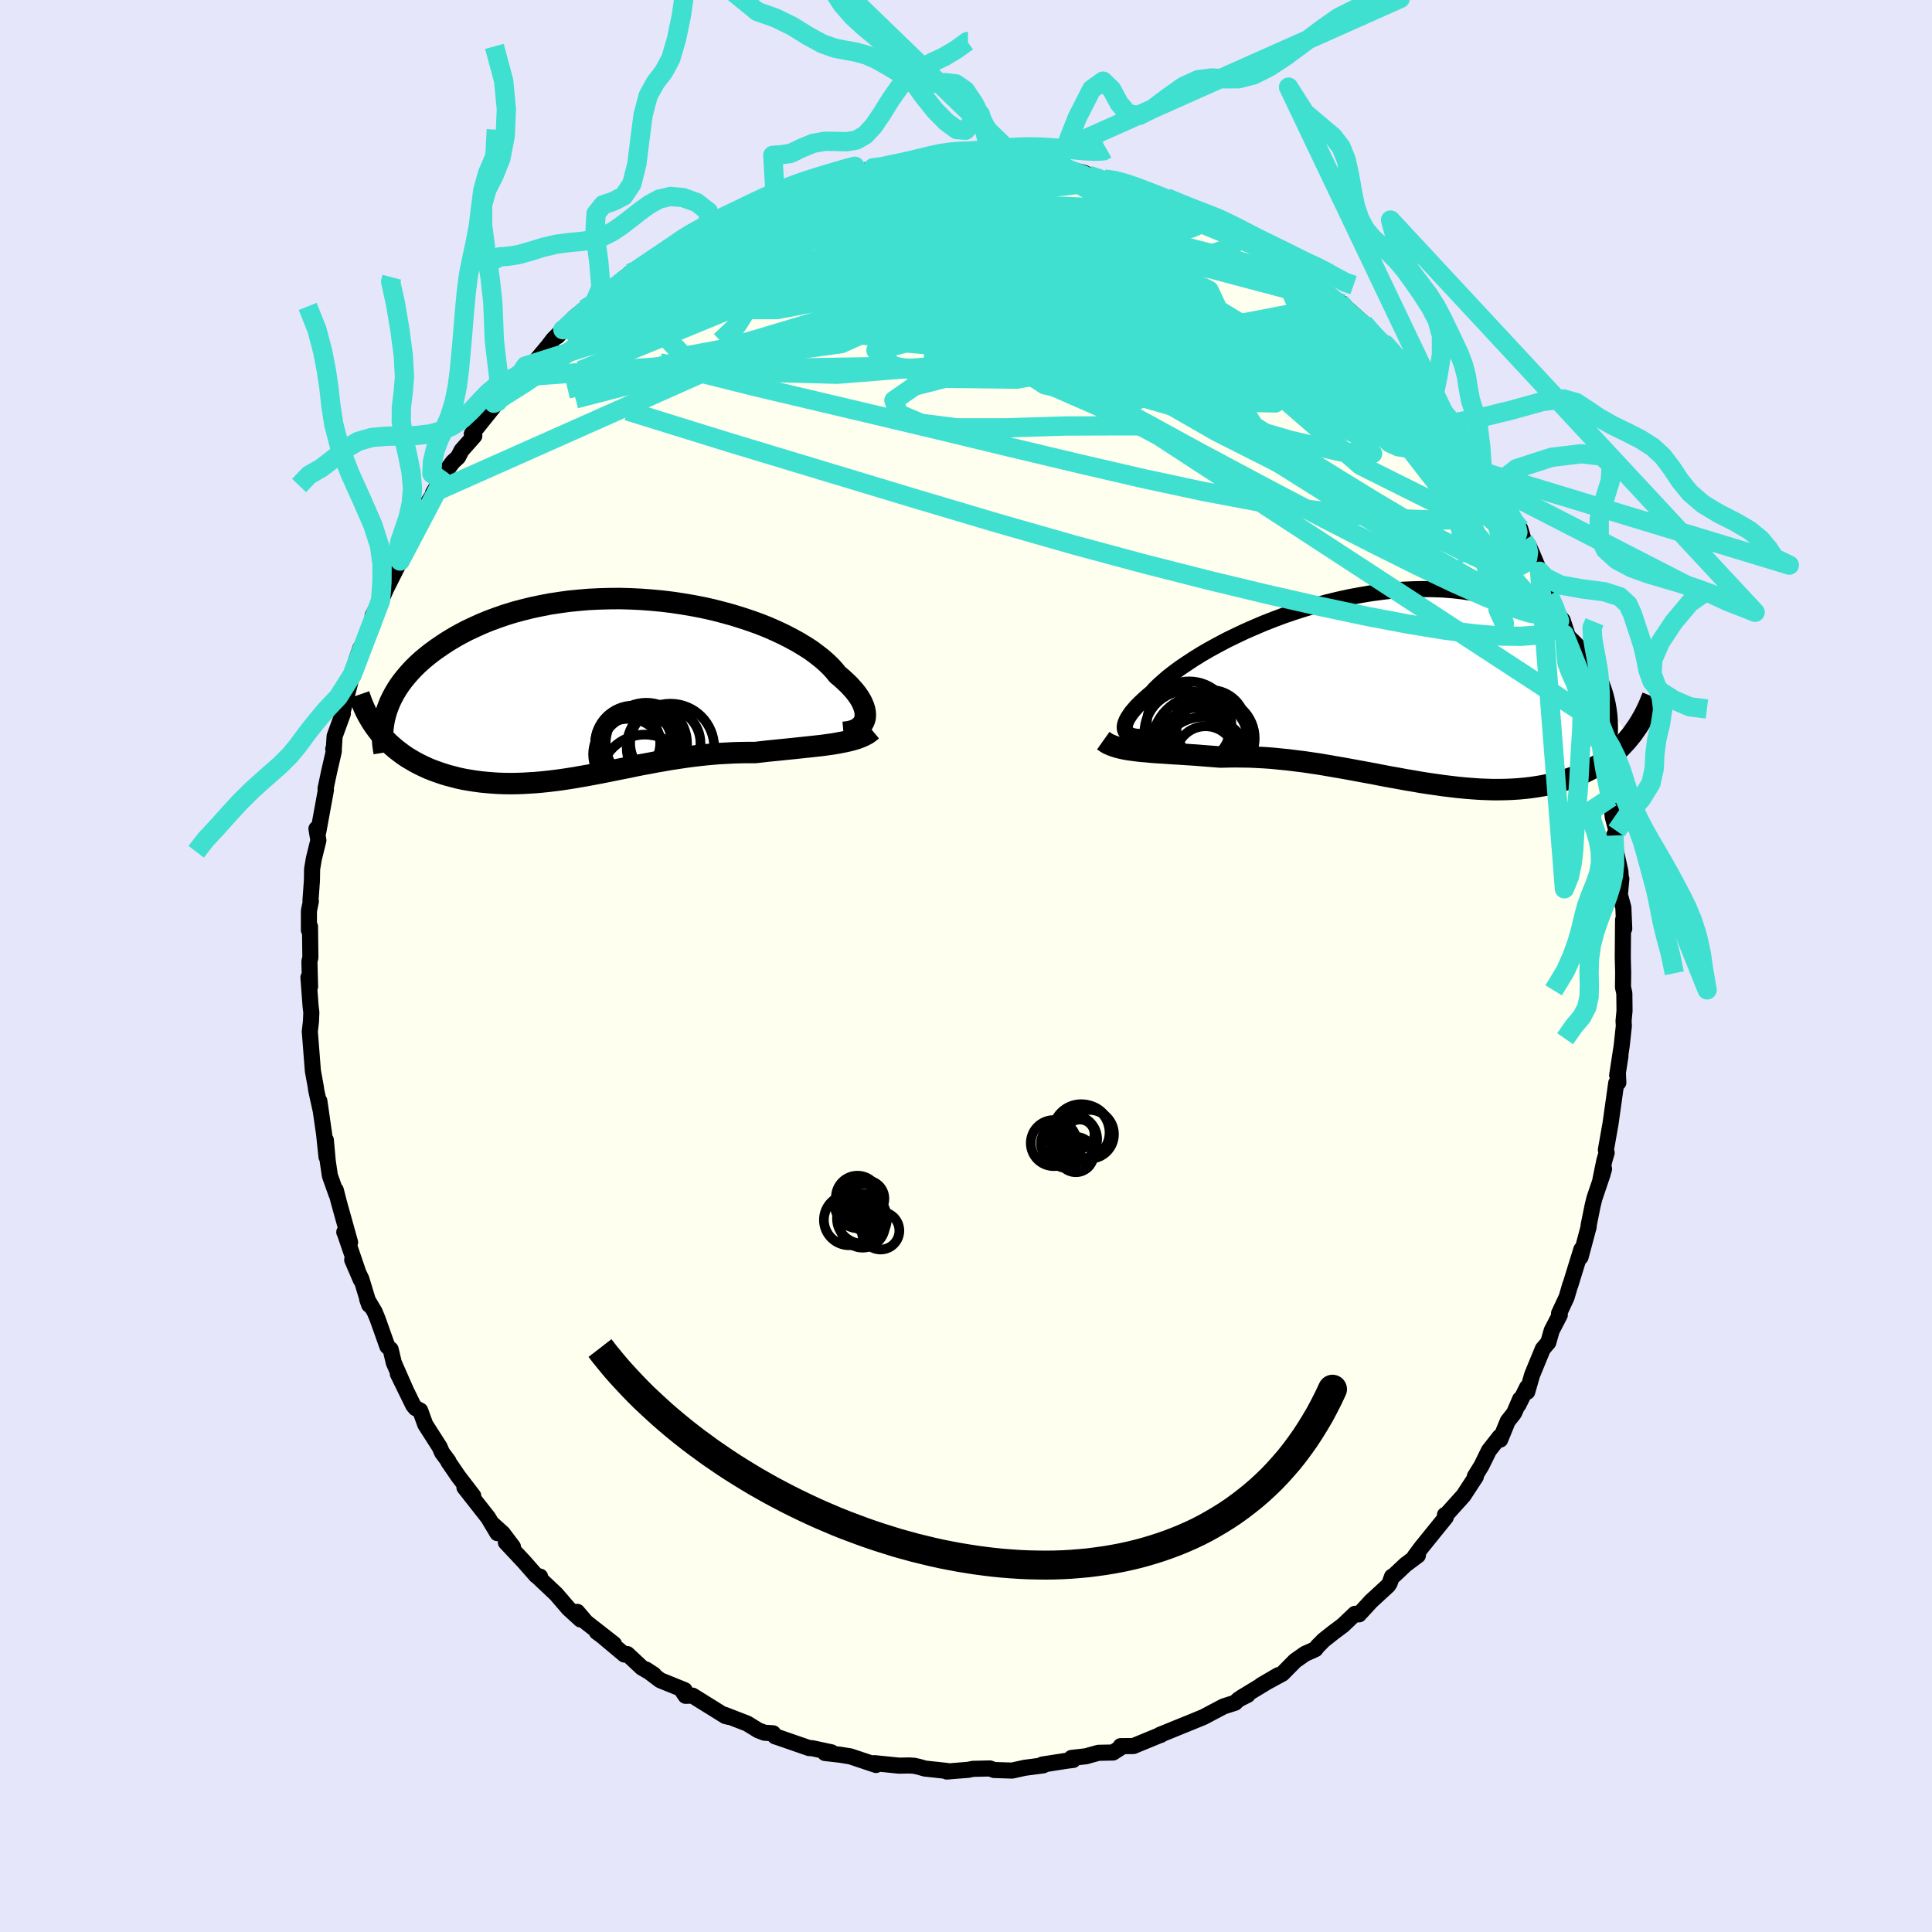<svg xmlns="http://www.w3.org/2000/svg" width="500" height="500" viewBox="-100 -100 200 200"><defs><clipPath id="c"><path d="m26.28 3.27.05-.24.01-.25-.02-.27-.05-.28-.09-.29-.12-.3-.15-.31-.19-.32-.22-.32-.26-.34-.29-.33-.32-.35-.36-.34-.38-.35-.42-.35-.34-.42-.38-.42-.44-.42-.49-.43-.54-.42-.58-.43-.64-.41-.68-.41-.73-.4-.76-.39-.81-.38-.84-.37-.88-.35-.92-.33-.94-.31-.97-.3-.99-.27-1.01-.26-1.04-.23-1.04-.2-1.07-.18-1.07-.16-1.08-.13-1.08-.1-1.08-.08-1.09-.05L.9-9.25l-1.07.01-1.06.03-1.06.05-1.04.09-1.02.1-1.01.14-.99.15-.96.19-.95.2-.92.23-.89.24-.87.27-.84.29-.81.3-.78.32-.75.34-.73.34-.69.36-.66.37-.63.38-.6.39-.57.39-.54.39-.52.41-.48.4-.46.42-.43.42-.4.43-.37.43-.35.43-.32.44-.29.44-.26.44-.24.45-.21.44-.18.45-.16.44-.7 2.35.31.35.31.34.33.33.35.31.36.31.38.29.39.29.4.27.42.25.43.25.44.23.46.22.46.21.48.19.5.18.5.17.52.16.54.14.54.14.56.12.58.1.58.09.59.08.6.06.61.05.62.04.63.02.63.01.64-.01.65-.02.65-.04.66-.04.66-.06.67-.07.67-.08.68-.09.67-.1.69-.11.68-.12.69-.12.69-.13.7-.13.69-.14.7-.14.7-.14.71-.14.7-.15.71-.14.72-.13.71-.14.72-.12.72-.13.73-.11.72-.11.73-.1.74-.09.73-.08.74-.07.74-.06.75-.04.74-.04.75-.02.75-.01h.75l.61-.07.61-.07.6-.06.6-.06.59-.06.59-.06.58-.06.57-.06.56-.06.56-.06.54-.06.53-.06.51-.07.51-.07.48-.08"/></clipPath><clipPath id="b"><path d="m-26.94 4.59-.1-.15-.06-.18-.02-.19.02-.22.06-.23.1-.25.14-.27.18-.28.21-.3.26-.31.29-.33.33-.33.37-.35.4-.36.44-.37.34-.38.41-.4.46-.41.51-.44.58-.45.62-.46.68-.46.73-.48.77-.48.82-.48.86-.47.9-.48.94-.46.97-.46 1-.44 1.03-.44 1.05-.41 1.07-.4 1.09-.37 1.11-.35 1.11-.33 1.13-.31 1.12-.27 1.13-.25 1.13-.21 1.12-.19 1.12-.15 1.1-.13 1.1-.09 1.08-.05 1.06-.02 1.04.01 1.02.04 1 .08.97.11.95.14.91.17.89.2.86.23.83.25.79.29.76.3.73.33.7.35.66.37.63.39.6.4.57.42.54.42.51.43.48.45.44.45.42.47.4.48.36.49.33.5.31.51.27.51.25.52.23.52.19.53.17.53.14.54.12.53 2.2 3.45-.31.37-.34.36-.34.35-.36.33-.37.32-.39.31-.4.3-.41.28-.43.27-.44.26-.46.24-.46.23-.48.21-.5.2-.51.18-.52.18-.54.16-.55.15-.57.13-.58.12-.6.1-.61.09-.62.07-.64.06-.65.04-.67.03-.67.01h-.69l-.7-.02-.71-.03-.72-.05-.74-.06-.74-.07-.75-.09-.75-.09-.77-.11-.77-.11-.78-.12-.79-.14-.79-.13-.8-.15-.8-.14-.8-.15-.81-.16-.81-.15-.82-.15-.81-.15-.82-.15-.82-.14-.81-.14-.82-.14-.81-.12-.82-.12-.81-.1-.8-.1-.81-.08-.79-.08-.8-.06-.78-.04-.78-.04-.78-.01-.76-.01-.76.01-.75.02-.65-.05-.64-.05-.63-.05-.62-.05-.62-.04-.6-.04-.59-.04-.58-.03-.57-.04-.56-.04-.54-.03-.53-.04-.51-.05-.49-.04-.47-.05"/></clipPath><filter id="a"><feTurbulence baseFrequency=".05" numOctaves="3" result="noise" type="noise"/><feDisplacementMap in="SourceGraphic" in2="noise" scale="2"/></filter></defs><rect width="100%" height="100%" x="-100" y="-100" fill="#E6E6FA"/><path fill="ivory" stroke="#000" stroke-linejoin="round" stroke-width="1.667" d="m68.03.69-.02 1.5.14.63.02 1.81-.1 1.07.03.5-.22 2.04-.47 3.07.34-2.01-.27 1.76.05 1.01-.22.05-.59 4.21-.48 2.71.08.29-.24.82-.4 1.95.37-1.1-.16.58-.84 2.48-.18.74-.42 2.07.01.12-.84 3.14.08-.79-1.14 3.69-.01-.02-.38 1.29-.78 1.67.08.15-.84 1.62-.35 1.23-.57.67-1.11 2.7-.5 1.74-.02-.46-.9 1.82.18-.6-.62 1.44-.66.84-.78 1.91-.05-.3-1.12 1.43-.77 1.57-.69 1.12.11.01-1.28 1.96-1.81 2.01h-.11l.09.23-2.53 3.13-.68.91.32-.09-1.29.97-1.19 1.12-.2.11-.25.69-.15.23-1.78 1.64-1.24 1.35-.41-.06-1.25 1.19-1 .75-1 .79-.62.63-.23.3-1.07.48-1.04.73-1.3 1.32-2.22 1.21 1.79-1.05-3.84 2.33.67-.29-.95.48-.36.34-1.19.38-2.08 1.1-1.8.74h-.01l-.76.31-1.94.79.09.01h-.04l-2.79 1.15-1.32.01.17.04-.96.62-1.51.03-1.3.36-1.49.17.17.21-.59.07-2.62.41.42-.07-.31.15-1.9.25-1.32.29-1.86-.06-.44-.16-1.75.04-.49.1-2.22.18-.04-.07-2.22-.24-.67-.19-.47-.1-.5-.03-1.04.02-2.27-.23-.31-.03.2.19-2.66-.89-1.05-.17-1.58-.18.67-.07-2.01-.43-.3-.01-3.29-1.14-.23-.07-.21-.32-.89-.06-.65-.25-1.14-.7-2.32-.9.45.22-.38-.09-3.41-2.12-.72.02-.34-.51.24-.08-2.52-1.02-1.47-1.11.81.53-1.25-.73-1.5-1.4-.3.05-2.33-1.95-.53-.39 1.78 1.25-2.89-2.26-.91-1.07.34.79-1.25-1.14-1.27-1.48-1.82-1.72.15-.1-.4-.1-1.3-1.48-1.84-1.96.73.46-1.06-1.41-1.09-.98.54.97-.96-1.61-2.45-3.12.91.87-1.54-2.01-1.04-1.52.01-.06-.66-.89-.25-.58-1.49-2.33-.52-1.44-.48-.25-.24-.29-1.6-3.27.86 1.76-1.27-2.89-.33-1.39-.34-.31-1.01-2.84-.3-.73-.78-1.32.21.59-.81-2.67-.95-1.99.89 2.07-1.62-4.74-.09-.2.6 1.06-1.14-4.09-.34-1.32.07.42-.68-1.91-.22-1.5-.2-2.19.07 1.74-.25-2.38-.49-3.4.15 1.03-.48-2.17-.04-.33-.3-1.65-.3-3.84-.02-.23.12-1.04.04-.94-.08-.68-.22-2.95.17.96-.07-2.61.1-.4-.04-3.22-.11.38V-5.7l.2-1.01-.04-.05.15-2.07.02-1.21.18-1.07.47-1.9-.2-1.2.19.31.79-4.32-.04-.14.39-1.84.47-2.04-.06-.23.06-.07.08-1.25.85-2.33-.03-.15 1-3.87-.66 2.26.91-3.25.61-1.8-.45 1.27.9-1.64.82-2.02-.01-.96.82-1.57-.1.35.65-1.5 1.47-2.92-.02-.29.88-1.78-.29.89 1.79-3.56.19-.79.66-1.05 1.15-1.72-.94 1.22 1.55-2.53.49-.65.54-.5.36-.7 1.32-1.49-.26-.2 2.68-3.35-.39.16.21-.12 1.72-1.85.76-.49-.05-.25.64-1.15.83-.26 1.53-1.83.5-.66 1-1-.55.68 1.7-1.91 1.09-.9.98-.57 1.61-1.17.32-.3.46-.4 1.33-1.27 1.05-.72-.1.29 1.55-1.1 1.79-1.15-.17.03 2.39-1.48-1.23.72 3.06-1.9 1.26-.33-1.48.67 2.21-.96 1.3-.98.22.43 1.39-1.01 1.8-.47.98-.43-.32.01 1.66-.39 1.55-.56 1.03-.29 1.14-.25 2.11-.42.73-.3-.5.34 1.77-.68h1.32l.79-.29.13-.01 1.27.01 2.17-.22.71.04.85-.29.87-.04 2.74.3H.19l.55-.34 2.09.47 1-.15 1.15.04 1.09.29-.2-.04 3.34.48.38.09.82-.26 1.87.47.42.24 1.65.41-.34.02 2.36.62-.99-.54 2.66 1.18 1.7.52.01.02 1.01.1 1.64.85 2.39 1.21.04-.08-.26-.21 2.52 1.4.48.33 1.97.94-1.65-.92 1.95 1.45 2.36.9.69.38.86 1.08.61.07.23.31 1.39.83.17.44.56.49 2.01 1.37.3.13.52.61.11.04 1.5 1.35 1.49 1.61.36.65.43-.04 2.85 3.09-.25-.52 1.11 1.66.24.33 1.37 1.34-.42-.23 1.55 2.07.39.07.28.27-.04.57 2.29 3.31.67 1.21.66.25.63 1.15-.76-.82 1.58 2.14 1.24 2.65.56.54.36 1.2.49.51.38.85.77 1.83.2.08.77 2.38.8 1.88.62.74.54 1.66-.37-.22.91 2.58-.12-.43.52 1.39.84 2.07-.31-.47 1 3.58-.44-1.56.76 2.93.43 1.09-.02.43.53 2.71.09.14.66 2.41.02.66.14 1.39.39 1.44-.26.47.17 1.5.49 2.21.07 1.05.03-.27-.15 1.64.36 1.33.09 2.18-.12-.9-.03 3.93.04 1.53-.02 1.5" filter="url(#a)"/><path fill="#fff" d="m-26.94 4.59-.1-.15-.06-.18-.02-.19.02-.22.06-.23.1-.25.14-.27.18-.28.21-.3.26-.31.29-.33.33-.33.37-.35.4-.36.44-.37.34-.38.41-.4.46-.41.51-.44.58-.45.62-.46.68-.46.73-.48.77-.48.82-.48.86-.47.9-.48.94-.46.97-.46 1-.44 1.03-.44 1.05-.41 1.07-.4 1.09-.37 1.11-.35 1.11-.33 1.13-.31 1.12-.27 1.13-.25 1.13-.21 1.12-.19 1.12-.15 1.1-.13 1.1-.09 1.08-.05 1.06-.02 1.04.01 1.02.04 1 .08.97.11.95.14.91.17.89.2.86.23.83.25.79.29.76.3.73.33.7.35.66.37.63.39.6.4.57.42.54.42.51.43.48.45.44.45.42.47.4.48.36.49.33.5.31.51.27.51.25.52.23.52.19.53.17.53.14.54.12.53 2.2 3.45-.31.37-.34.36-.34.35-.36.33-.37.32-.39.31-.4.3-.41.28-.43.27-.44.26-.46.24-.46.23-.48.21-.5.2-.51.18-.52.18-.54.16-.55.15-.57.13-.58.12-.6.1-.61.09-.62.07-.64.06-.65.04-.67.03-.67.01h-.69l-.7-.02-.71-.03-.72-.05-.74-.06-.74-.07-.75-.09-.75-.09-.77-.11-.77-.11-.78-.12-.79-.14-.79-.13-.8-.15-.8-.14-.8-.15-.81-.16-.81-.15-.82-.15-.81-.15-.82-.15-.82-.14-.81-.14-.82-.14-.81-.12-.82-.12-.81-.1-.8-.1-.81-.08-.79-.08-.8-.06-.78-.04-.78-.04-.78-.01-.76-.01-.76.01-.75.02-.65-.05-.64-.05-.63-.05-.62-.05-.62-.04-.6-.04-.59-.04-.58-.03-.57-.04-.56-.04-.54-.03-.53-.04-.51-.05-.49-.04-.47-.05" filter="url(#a)" transform="translate(43.55 -28.77)"/><path fill="#fff" d="m26.28 3.27.05-.24.01-.25-.02-.27-.05-.28-.09-.29-.12-.3-.15-.31-.19-.32-.22-.32-.26-.34-.29-.33-.32-.35-.36-.34-.38-.35-.42-.35-.34-.42-.38-.42-.44-.42-.49-.43-.54-.42-.58-.43-.64-.41-.68-.41-.73-.4-.76-.39-.81-.38-.84-.37-.88-.35-.92-.33-.94-.31-.97-.3-.99-.27-1.01-.26-1.04-.23-1.04-.2-1.07-.18-1.07-.16-1.08-.13-1.08-.1-1.08-.08-1.09-.05L.9-9.25l-1.07.01-1.06.03-1.06.05-1.04.09-1.02.1-1.01.14-.99.15-.96.19-.95.2-.92.23-.89.24-.87.27-.84.29-.81.3-.78.32-.75.34-.73.34-.69.36-.66.37-.63.38-.6.39-.57.39-.54.39-.52.41-.48.4-.46.42-.43.42-.4.43-.37.43-.35.43-.32.44-.29.44-.26.44-.24.45-.21.44-.18.45-.16.44-.7 2.35.31.35.31.34.33.33.35.31.36.31.38.29.39.29.4.27.42.25.43.25.44.23.46.22.46.21.48.19.5.18.5.17.52.16.54.14.54.14.56.12.58.1.58.09.59.08.6.06.61.05.62.04.63.02.63.01.64-.01.65-.02.65-.04.66-.04.66-.06.67-.07.67-.08.68-.09.67-.1.69-.11.68-.12.69-.12.69-.13.7-.13.69-.14.7-.14.7-.14.71-.14.7-.15.71-.14.72-.13.71-.14.72-.12.72-.13.73-.11.72-.11.73-.1.74-.09.73-.08.74-.07.74-.06.75-.04.74-.04.75-.02.75-.01h.75l.61-.07.61-.07.6-.06.6-.06.59-.06.59-.06.58-.06.57-.06.56-.06.56-.06.54-.06.53-.06.51-.07.51-.07.48-.08" filter="url(#a)" transform="translate(-36.76 -28.79)"/><g fill="none" stroke="#000" transform="translate(43.55 -28.77)"><path stroke-linejoin="round" stroke-width="1.667" d="m-23.88 4.9-.46.08-.44.05-.39.03h-.37l-.33-.02-.29-.04-.25-.07-.22-.09-.17-.11-.14-.14-.1-.15-.06-.18-.02-.19.02-.22.06-.23.1-.25.14-.27.18-.28.21-.3.26-.31.29-.33.33-.33.37-.35.4-.36.44-.37.34-.38.41-.4.46-.41.51-.44.58-.45.62-.46.68-.46.73-.48.77-.48.82-.48.86-.47.9-.48.94-.46.97-.46 1-.44 1.03-.44 1.05-.41 1.07-.4 1.09-.37 1.11-.35 1.11-.33 1.13-.31 1.12-.27 1.13-.25 1.13-.21 1.12-.19 1.12-.15 1.1-.13 1.1-.09 1.08-.05 1.06-.02 1.04.01 1.02.04 1 .08.97.11.95.14.91.17.89.2.86.23.83.25.79.29.76.3.73.33.7.35.66.37.63.39.6.4.57.42.54.42.51.43.48.45.44.45.42.47.4.48.36.49.33.5.31.51.27.51.25.52.23.52.19.53.17.53.14.54.12.53.09.54.07.54.04.53.02.54v.53l-.02.53-.05.53-.06.53-.09.52-.11.53" filter="url(#a)"/><path stroke-linejoin="round" stroke-width="2.222" d="m-29.34 5.44.24.17.26.16.3.13.32.12.34.11.37.09.4.09.41.07.44.06.46.06.47.05.49.04.51.05.53.04.54.03.56.04.57.04.58.03.59.04.6.04.62.04.62.05.63.05.64.05.65.05.75-.02.76-.01.76.01.78.01.78.04.78.04.8.06.79.08.81.08.8.1.81.1.82.12.81.12.82.14.81.14.82.14.82.15.81.15.82.15.81.15.81.16.8.15.8.14.8.15.79.13.79.14.78.12.77.11.77.11.75.09.75.09.74.07.74.06.72.05.71.03.7.02h.69l.67-.01.67-.03.65-.04.64-.06.62-.07.61-.09.6-.1.58-.12.57-.13.55-.15.54-.16.52-.18.51-.18.5-.2.48-.21.46-.23.46-.24.44-.26.43-.27.41-.28.4-.3.39-.31.37-.32.36-.33.34-.35.34-.36.31-.37.31-.38.28-.4.28-.4.26-.41.25-.43.24-.43.22-.45.21-.45.19-.46.19-.47" filter="url(#a)"/><circle cx="-18.172" cy="4.149" r="3.594" clip-path="url(#b)" filter="url(#a)"/><circle cx="-19.547" cy="6.074" r="4.048" clip-path="url(#b)" filter="url(#a)"/><circle cx="-20.452" cy="3.679" r="4.372" clip-path="url(#b)" filter="url(#a)"/><circle cx="-19.267" cy="4.959" r="3.122" clip-path="url(#b)" filter="url(#a)"/><circle cx="-18.967" cy="7.654" r="4.68" clip-path="url(#b)" filter="url(#a)"/><circle cx="-17.787" cy="5.199" r="4.124" clip-path="url(#b)" filter="url(#a)"/><circle cx="-18.752" cy="7.039" r="3.088" clip-path="url(#b)" filter="url(#a)"/><circle cx="-20.732" cy="4.634" r="4.354" clip-path="url(#b)" filter="url(#a)"/><circle cx="-19.277" cy="5.789" r="4.996" clip-path="url(#b)" filter="url(#a)"/><circle cx="-18.262" cy="3.874" r="3.68" clip-path="url(#b)" filter="url(#a)"/></g><g fill="none" stroke="#000" transform="translate(-36.76 -28.79)"><path stroke-linejoin="round" stroke-width="2.222" d="m24.07 4.6.35-.03.32-.06.3-.08.27-.1.24-.13.2-.15.18-.17.15-.18.11-.21.09-.22.05-.24.01-.25-.02-.27-.05-.28-.09-.29-.12-.3-.15-.31-.19-.32-.22-.32-.26-.34-.29-.33-.32-.35-.36-.34-.38-.35-.42-.35-.34-.42-.38-.42-.44-.42-.49-.43-.54-.42-.58-.43-.64-.41-.68-.41-.73-.4-.76-.39-.81-.38-.84-.37-.88-.35-.92-.33-.94-.31-.97-.3-.99-.27-1.01-.26-1.04-.23-1.04-.2-1.07-.18-1.07-.16-1.08-.13-1.08-.1-1.08-.08-1.09-.05L.9-9.25l-1.07.01-1.06.03-1.06.05-1.04.09-1.02.1-1.01.14-.99.15-.96.19-.95.2-.92.23-.89.24-.87.27-.84.29-.81.3-.78.32-.75.34-.73.34-.69.36-.66.37-.63.38-.6.39-.57.39-.54.39-.52.41-.48.4-.46.42-.43.42-.4.43-.37.43-.35.43-.32.44-.29.44-.26.44-.24.45-.21.44-.18.45-.16.44-.13.44-.11.44-.08.44-.06.44-.04.44-.01.43.01.43.03.42.06.43.07.42" filter="url(#a)"/><path stroke-linejoin="round" stroke-width="2.222" d="m27.04 4.38-.24.2-.27.19-.3.16-.33.15-.36.14-.38.12-.41.11-.43.1-.45.09-.47.09-.48.08-.51.07-.51.07-.53.06-.54.06-.56.06-.56.06-.57.06-.58.06-.59.06-.59.06-.6.06-.6.06-.61.07-.61.07h-.75l-.75.01-.75.02-.74.04-.75.04-.74.06-.74.07-.73.08-.74.09-.73.1-.72.11-.73.11-.72.13-.72.12-.71.14-.72.13-.71.14-.7.15-.71.14-.7.14-.7.14-.69.14-.7.13-.69.13-.69.12-.68.12-.69.11-.67.1-.68.09-.67.08-.67.07-.66.06-.66.04-.65.04-.65.02-.64.01-.63-.01-.63-.02-.62-.04-.61-.05-.6-.06-.59-.08-.58-.09-.58-.1-.56-.12-.54-.14-.54-.14-.52-.16-.5-.17-.5-.18-.48-.19-.46-.21-.46-.22-.44-.23-.43-.25-.42-.25-.4-.27-.39-.29-.38-.29-.36-.31-.35-.31-.33-.33-.31-.34-.31-.35-.28-.36-.27-.37-.26-.38-.23-.38-.23-.4-.21-.41-.19-.41-.18-.43-.16-.43-.15-.43" filter="url(#a)"/><circle cx="6.165" cy="6.165" r="4.53" clip-path="url(#c)" filter="url(#a)"/><circle cx="2.96" cy="6.985" r="4.25" clip-path="url(#c)" filter="url(#a)"/><circle cx="3.285" cy="6.53" r="4.448" clip-path="url(#c)" filter="url(#a)"/><circle cx="3.67" cy="5.75" r="4.212" clip-path="url(#c)" filter="url(#a)"/><circle cx="1.84" cy="6.875" r="3.68" clip-path="url(#c)" filter="url(#a)"/><circle cx="2.34" cy="5.805" r="3.976" clip-path="url(#c)" filter="url(#a)"/><circle cx="2.205" cy="5.965" r="3.012" clip-path="url(#c)" filter="url(#a)"/><circle cx="5.635" cy="5.735" r="3.64" clip-path="url(#c)" filter="url(#a)"/><circle cx="3.51" cy="9.495" r="4.658" clip-path="url(#c)" filter="url(#a)"/><circle cx="1.74" cy="5.725" r="3.364" clip-path="url(#c)" filter="url(#a)"/></g><g fill="none" stroke="#40E0D0" stroke-linejoin="round" stroke-width="2"><path d="m9.21-82.39.55.02.8.08.8.16.66.19.45.2.22.18.01.18-.2.18-.46.17-.74.15-1.07.14-1.45.12-1.86.08-2.32.05-2.84-.02-3.44-.07-4.11-.11-4.77-.13M60.35-38.4l.45 1.3-.2.64-.84.16-1.44-.25-2-.63-2.56-1.03-3.16-1.4-3.79-1.8-4.48-2.23-5.22-2.67-5.99-3.14-6.76-3.61-7.54-4.12-8.27-4.66-9.01-5.23-9.9-5.8" filter="url(#a)"/><path d="m60.35-38.4.41 1.24-.32.49-1.03-.09-1.74-.63-2.42-1.13-3.11-1.64-3.83-2.17-4.6-2.71-5.4-3.28-6.22-3.91-7.08-4.54-7.97-5.21-8.8-5.91-9.52-6.69" filter="url(#a)"/><path d="m54.76-49.76-.17.14.15 1.03-.16 1.03-.67.74-1.2.43-1.73.2-2.22.03-2.72-.09-3.21-.2-3.73-.35-4.28-.54-4.86-.77-5.45-1.03-6.07-1.3-6.7-1.55-7.35-1.75-8.01-1.93-8.73-2.07-9.41-2.22-9.97-2.49m66.09-9.67.54.47.78.64.85.72.92.77.93.77.9.76.87.75.83.76.8.76.74.71.65.64.5.5.34.35.12.15-.09-.04-.32-.26-.53-.45-.76-.65-1.01-.88-1.28-1.14-1.54-1.41-1.77-1.65m-59.99-8.77.81.04 1.61-.21 2-.14 2.25.01 2.53.14 2.82.23 3.12.3 3.34.35 3.5.42 3.57.46L6-76.5l3.66.56 3.7.61 3.76.67 3.8.73 3.75.74 3.69.71 3.7.7" filter="url(#a)"/><path d="m27.57-76.02.74.45-.13.32-.37.47-.81.54-1.49.51-2.32.45-3.16.38-4 .35-4.84.35-5.68.36-6.53.37-7.42.36-8.38.36-9.44.4m74.59 11.69 1.09 1.34.65.77.57.8.63.96.64.99.57.87.41.65.25.44.09.26-.07.1-.24-.11-.47-.36-.72-.68-.98-1.03-1.24-1.36-1.48-1.68-1.71-1.96-1.96-2.26-2.31-2.67-2.79-3.22m-71.55-6.43 1.24-.81.97-.63.94-.59.93-.55.86-.48.7-.37.5-.24.29-.11.06.03-.2.19-.53.39-.92.61-1.37.83-1.84 1.09-2.36 1.42" filter="url(#a)"/><path d="m41.15-66.55 1.14 1.29 1.05 1.16 1.2 1.31 1.26 1.41 1.21 1.4 1.07 1.3.94 1.16.83 1.03.7.89.55.7.3.38-.01-.06-.3-.5-.41-.73m-77.35-20.87 2.05-.67 2.18-.15 2.62.24 3.17.54 3.68.8 4.14 1.05 4.57 1.27 4.99 1.46 5.41 1.62 5.8 1.8 6.13 2.01 6.35 2.2 6.43 2.24 6.39 2.11 6.4 1.84" filter="url(#a)"/><path d="m-32.29-73.24 1.38-.79 1.37-.56 1.63-.5 1.91-.46 2.15-.4 2.34-.34 2.52-.28 2.68-.25 2.85-.25 2.98-.24 3.06-.23 3.12-.22 3.14-.19 3.15-.16 3.13-.14 3.1-.13 3.05-.12 2.95-.1 2.73-.13 2.24-.27m-42.13.81 1.44-.78 1.39-.55 1.26-.42 1.26-.37 1.36-.36 1.44-.37 1.45-.36 1.38-.33 1.24-.29 1.04-.24.81-.19.61-.15.39-.11.18-.06-.03-.01-.28.06-.56.12-.81.17-.99.18" filter="url(#a)"/><path d="m-15.88-81.04 1.21-.22 1.55-.12 1.69-.01 1.74.12 1.86.22 2.03.31 2.2.39 2.35.46 2.5.52 2.61.56 2.7.6 2.73.61 2.72.61 2.68.62 2.62.61 2.56.61 2.52.62 2.49.64 2.44.65 2.31.63 2.12.56 2 .51" filter="url(#a)"/><path d="m-3.21-83.11.91-.17 1-.02.84.04.67.06.57.07.51.11.41.13.29.18.12.22-.07.27-.29.3-.55.35-.84.4-1.16.45-1.49.49-1.85.55-2.19.6-2.58.67-2.94.74-3.34.83-3.75.93-4.26 1.03-4.93 1.22" filter="url(#a)"/><path d="m-19.75-79.67.64-.29.61-.22.75-.2.76-.17.64-.08.39.04.07.18-.3.35-.66.5-1.02.67-1.38.86-1.78 1.05-2.23 1.29-2.72 1.53-3.27 1.84-3.84 2.13-4.34 2.35m57.18-11.78 1.16.35 1.23.55.93.5.61.4.36.35.15.32-.06.28-.28.26-.52.22-.75.2-1.01.17-1.34.11-1.71.05-2.13-.02-2.57-.09-3.01-.14-3.44-.19-3.83-.24-4.22-.31-4.64-.38-5.18-.43-5.87-.38" filter="url(#a)"/><path d="m18.04-80.16 1.2.37 1.01.35 1.19.48 1.3.58 1.27.6 1.2.58 1.1.56 1.02.53.94.5.85.45.73.4.61.33.45.26.25.16.04.04-.22-.09-.48-.23-.74-.38-1-.51-1.24-.66-1.59-.84-2.2-1.19M12.7-81.85l1 .32.52.29.35.36.19.45v.55l-.27.63-.6.72-.95.8-1.34.89-1.76.97-2.2 1.05-2.66 1.13-3.14 1.21-3.62 1.31-4.12 1.4-4.61 1.49-5.08 1.58-5.59 1.68-6.13 1.77-6.74 1.82-7.19 1.7" filter="url(#a)"/><path d="M16.37-80.8h-.01l.62.43.35.47-.11.49-.58.54-1.04.61-1.6.66-2.21.71-2.86.75-3.5.79-4.16.85-4.85.9-5.56.96-6.28 1.03-7.04 1.13-7.98 1.23" filter="url(#a)"/><path d="m4.98-83.12.96.25 1.36.32 1.69.38 1.8.44 1.84.48 1.83.55 1.8.59 1.76.61 1.69.61 1.6.58 1.46.53 1.28.44 1.06.36.84.28.66.23.41.14m30.72 32.28.35.57.14.66-.09.62-.33.52-.61.34-.95.08-1.31-.26-1.72-.62-2.13-.99-2.52-1.33-2.93-1.67-3.33-1.98-3.77-2.31-4.25-2.65-4.75-3-5.27-3.38-5.78-3.77-6.26-4.18-6.7-4.61-7.18-5.05m62.8 40.54.3.8-.29.67-.78.49-1.24.3-1.68.13-2.14-.03-2.65-.22-3.17-.4-3.72-.61-4.28-.81-4.86-1.03-5.46-1.24-6.07-1.46-6.67-1.7-7.28-1.96-7.88-2.25-8.51-2.53-9.21-2.78-9.96-3.01-10.64-3.3" filter="url(#a)"/><path d="m-36.58-70.04.83-.6 1.26-.67 1.51-.57 1.77-.53 2.02-.52 2.24-.51 2.42-.48 2.57-.43 2.71-.39 2.81-.34 2.9-.28 3-.24 3.07-.22 3.14-.2 3.17-.19 3.16-.2 3.12-.2 3.06-.19 3-.15 2.95-.13 2.86-.13 2.65-.19 2.44-.22" filter="url(#a)"/><path d="m19.74-79.64.21.14.4.44.19.67-.31.75-.9.81-1.48.87-2.04.97-2.61 1.07-3.23 1.2-3.84 1.31-4.46 1.44-5.09 1.58-5.79 1.68-6.56 1.79-7.39 1.87-8.18 2-9.08 2.34" filter="url(#a)"/><path d="m-34.79-71.71.96-.41 1.39-.28 1.91-.3 2.32-.25 2.64-.14h2.94l3.22.11 3.46.22 3.69.31 3.9.4 4.13.48L.11-71l4.54.63 4.72.7 4.84.76 4.91.8 4.94.83 4.93.8 4.82.72 4.58.57M-18.77-80.1l.44-.12 1.34-.26 1.71-.28 1.9-.25 1.98-.21 2-.15 1.98-.12 1.95-.09 1.92-.07 1.9-.07 1.86-.06 1.8-.05 1.72-.05 1.63-.05 1.49-.04 1.35-.04 1.13-.05.87-.08.45-.14" filter="url(#a)"/><path d="m54-50.58 1.31 2 .9 1.56.54 1.04.29.67.09.41-.07.24-.22.08-.38-.1-.56-.31-.79-.59-1.04-.95-1.33-1.36-1.63-1.78-1.92-2.2-2.18-2.6-2.47-3.01-2.79-3.44-3.21-3.93-3.82-4.49M6.07-82.83l.81.13 1.53.26 1.57.3 1.54.34 1.52.41 1.5.45 1.47.49 1.43.49 1.39.49 1.32.46 1.24.43 1.11.39.97.33.78.27.56.18.28.07-.04-.05-.32-.17-.65-.3m-42.85-2.24.28-.11.83-.22.88-.19.73-.1.48.04.14.2-.23.36-.62.55-.99.75-1.38.95-1.77 1.17-2.15 1.39-2.56 1.63-3.02 1.89-3.58 2.2-4.24 2.54-4.89 2.86" filter="url(#a)"/><path d="m-36.9-69.74.62-.42 1.29-.7 1.78-.86 2.14-.91 2.44-.95 2.7-1 2.87-1.06 2.98-1.07 3.02-1.07 3.03-1.05 2.98-1.01 2.84-.95 2.74-.86 2.93-.77" filter="url(#a)"/><path d="m-39.49-68 1.12-.7 1.19-.77 1.2-.76 1.27-.79 1.37-.81 1.48-.83 1.58-.84 1.63-.84 1.66-.84 1.65-.83 1.59-.8 1.51-.75 1.42-.69 1.3-.62 1.19-.55 1.06-.49.93-.43.79-.36.6-.29.33-.2-.07-.07-.49.06m62.32 21.1.49.57.64.75.62.77.59.74.55.72.52.73.49.73.43.66.3.49.11.23-.12-.07-.35-.36-.6-.65-.88-.96-1.21-1.35-1.57-1.82-1.96-2.35-2.44-2.97M2.83-83.01h.78l.35.26-.09.47-.52.68-.99.87-1.59 1.06-2.26 1.3-3.02 1.55-3.8 1.84-4.6 2.1-5.41 2.36-6.26 2.61-7.18 2.95-8.17 3.32" filter="url(#a)"/><path d="m-3.21-83.11.97-.16h1.19l1.14.07 1.09.07 1.11.09 1.18.09 1.21.11 1.2.11 1.15.12 1.09.12 1 .12.86.1.7.08.47.07.22.05-.06.03h-.33l-.6-.04-.87-.08-1.12-.12-1.46-.16-1.9-.22-2.35-.29m-29.35 6.27 1.9-.77 1.7-.43 1.82-.23 2.07-.1 2.29.01 2.49.11 2.7.22 2.9.31 3.11.37 3.27.42 3.37.48 3.41.51 3.39.54 3.37.56 3.34.55 3.33.55 3.32.56 3.32.59 3.36.65 3.37.73 3.15.69M27.89-76l1.83 1.16 1.42.81.95.59.56.44.28.33.07.25-.12.2-.3.14-.5.08-.72.01-.98-.09-1.25-.17-1.53-.26-1.81-.34-2.11-.44-2.47-.55-2.87-.7-3.33-.85-3.82-1.04-4.32-1.26-4.76-1.47-5.04-1.68" filter="url(#a)"/><path d="m-26.67-76.68 1.92-.79 1.78-.51 1.96-.34 2.23-.26 2.48-.19 2.7-.12 2.88-.05 3.07-.02h3.22l3.31.02 3.37.05 3.35.08 3.3.12 3.19.14 3.08.12 3.01.13 3.14.27M60.35-38.4l.6 1.34.26.75-.07.34-.36-.05-.62-.41-.87-.81-1.16-1.21-1.47-1.67-1.82-2.14-2.18-2.68-2.57-3.27-3.02-3.89-3.56-4.6-4.26-5.39-5.18-6.34" filter="url(#a)"/><path d="m-22.94-78.19 1.38-.78 1.17-.5.92-.35.8-.27.77-.22.72-.16.62-.1h.43l.19.11-.08.23-.38.36-.66.48-.92.62-1.21.75-1.5.92-1.81 1.08-2.19 1.26-2.61 1.46-3.11 1.7-3.59 1.96-3.93 2.11" filter="url(#a)"/><path d="m-36.12-70.44 8.22 8.7 18.94-.31 15.56.86 11.94 2.42 8.6 2.48 6.48 1.88 5.24 1.2 3.23.17-.83-1.54-6.81-3.59-13.19-4.96L3.89-67.6l-16.01-2.24-5.81-.65L-3.5-72.6l37.86.48" filter="url(#a)"/><path d="m-46.23-60.97 18.24-1.34 15.09-2.12 7.28-3.29 4-2.85 2.37-1.07 2.1.87 2.88 2.26 3.49 2.94 2.77 2.92.78 2.24-1.56.93-3.07-.69-3.08-2.07-1.43-2.56 1.42-1.66 4.4.52 5.7 3.02 3.3 3.99-3.09 1.5-8.81-4.71-4.67-11.19L.74-83.48" filter="url(#a)"/><path d="m-19.75-79.67-5.64 7.63L-11.1-70l12.33 3.67 4.84 2.38.17-.61-1.12-2.45-.79-2.38.06-1.28 1.23-.19 2.62.53 3.91 1.04 4.74 1.62 4.79 2.24 3.91 2.59 2.2 2.36-.18 1.48-3.15-.02-6.57-2.16-9.32-4.65-8.95-5.5-8.12-1.41-33.23 6.87" filter="url(#a)"/><path d="M35.98-70.98-.07-76.14l-14.57.54.11 3.09L-4.1-68.5l14.19 3.92 12.07 2.9 7.05 1.29 2-.36-1.57-1.57-3.52-2.12-4.37-2.09-4.72-1.74-4.89-1.4-4.86-1.29-4.41-1.41-3.32-1.52-1.56-1.3.81-.47 3.77.89 6.96 2.21 8.5 2.31 4.68-.34-5.34-5.6-5.09-5.9" filter="url(#a)"/><path d="M47.14-60.1 6.33-70.47l.4-.18 11.64 3.35 7.74 2.87 1.58 1.67-2.06.77-3.57-.13-3.59-.86-1.33-.76 3.34.26 7.78.99 8.29.29 4.89-.6 3.74 2.71 12.2 14.84" filter="url(#a)"/><path d="m3.83-83.16-20.43 5.63 2.25 2.31 14.21 3.09 15.55 4.09 10.66 3.23 4.65 1.21.65-.26-.85-.33-.94.66-.92 1.8-1.39 2.24-2.29 1.53-3.49-.27-5.12-2.66-7.23-4.67-8.92-5.17-7.85-3.57-1.06-.57L5.8-72.16l40.48 10.92" filter="url(#a)"/><path d="m-22.94-78.19 46.53 19.36 4.6 1.5-7.55-5.56-5.32-4.88-1.84-2.24-1.45-.14L8.8-69.1l-4.84 1.66-4.65 1.99-2.63 2.02-.19 1.6.95.63.29-.77-1-2.17-1.1-3.05.73-2.93 3.28-1.76 4.46-.17 3.55.63 3.07.06 9.95 1.3 29.6 13.54" filter="url(#a)"/><path d="m41.15-66.55 9.37 19.56-9.67-4.82-11.99-10.43-8.4-8.05-6.38-4.77-6.32-2.62-6.03-1.17-4.29.26-1.09 2.13 3.48 4.52 9.68 7.19 16.41 9.43 19.06 9.64 11.79 4.58L54-50.58" filter="url(#a)"/><path d="m-18.77-80.1 12.88 6.69-10.8 4.31-3.78.66 3.71-1.52 5.28-1.8 3.69-.97 2.28-.03 2.07.48 2.25.64 1.66.76-.19 1.01-2.84 1.25-5.18 1.2-5.77.81-3.42.39 1.77.38 7.57.9 9.51 1.5 3.88 1.5-1.89.14 35.11-6.75" filter="url(#a)"/><path d="M64.78-25.62 19.96-54.88l-12.35-6.6 3.25-1.8 2.83.16-2.29 1.27-6.16 1.1-7.2-.09-5.57-1.29-1.79-1.6 3.13-.77 7.8.69 10.62 1.9 10.49 2.18 7.26 1.4 2.04.04-3.22-1.11-6.27-1.42-5.45-.7-.63.96 5.91 3.09 8.68 3.55-2.15-3.45-40.26-24.59" filter="url(#a)"/><path d="m39.02-68.55-21.65-5.73-14.94-1.63-7.87.27-2.43 1.3 3.65 1.75 7.83 2.17 6.68 2.69-.1 2.92-8.97 2.39-14.53 1.16-12.7-.32-2.82-1.6 12.63-2.35 29.53-.79 37.18 10.64" filter="url(#a)"/><path d="M54.13-50.91 26.11-67.93l-.95-2.02-.53-.28-3.53-.79-4.07-.14-3.58.7-3.49.54-3.7-.48-3.74-1.41-3.27-1.63-1.87-1.27.94-.76 4.56-.46 6.76-.21 4.98.33.39 1.87 2.6 6.2 37.15 17.98" filter="url(#a)"/><path d="m-26.67-76.68 24.16 8.01 9.27 7.69 9.16 4.02 3.23 1.05-2.94-.01-5.94.02-6.13.19H-.92l-3.73-.47-2.33-.99-.48-1.38 2.13-1.48 5.17-1.34 7.68-.94 8.66-.33 7.68.35 4.83.65.45-.02-4.79-1.94-9.7-4.31-12.74-5.18L-11.7-76l-13.06.98-4.75-.1" filter="url(#a)"/><path d="m-55.16-49 39.61-17.62 9.98-7.03 4.88-3.38 2.74-1.21.4.28-1.59.92-2.15.92-1.24.78-.32.88-.96 1.35L-7-71.24l-5.65 1.96-6.9 1.33h-6.5l-3.79-1.97 1.72-4.26 1.45-2.5m93.75 63.17.06 1.56v1.41l-.11 1.14-.22 1.02-.33 1.06-.42 1.15-.48 1.25-.47 1.35-.37 1.41-.2 1.45-.04 1.4.03 1.32-.03 1.19-.24 1.08-.52.99-.82.97-.9 1.29" filter="url(#a)"/><path d="m-7.36-82.94-.37.32-.72.59-.87.48-.86.44-.82.55-.86.68-.93.74-1 .73-1 .73-.98.77-.9.83-.85.87-.82.86-.81.85-.81.85-.78.91-.72 1.01-.61 1.1-.49 1.11-.45 1.09-.73 1.15-1.67 1.59" filter="url(#a)"/><path d="m14.55-84.56-.32.18-.87.04-1.05-.05-1.12-.1-1.15-.12-1.18-.1-1.18-.07-1.16-.02-1.12.03-1.09.07-1.05.1-1.01.1-.97.08-.94.05-.95.03-.97.08-1.02.14-1.06.23-1.1.27-1.08.26-1.01.22-.88.18-.83.19-1.04.13 85.89 44.09-1.35.94-1.68 2.01-1.38 2.08-.78 1.81-.08 1.45.44 1.21.5 1.18.16 1.32-.23 1.51-.38 1.59-.2 1.55-.07 1.48-.33 1.5-.98 1.6-1.44 1.68-1.15 1.66" filter="url(#a)"/><path d="m-18.77-80.1.39.11 1.05-.09 1.22-.15 1.25-.04 1.23.23 1.18.55 1.11.77 1.03.76.96.55.91.25.88-.01.89-.1.93-.04.96.13 1 .29 1.01.38.97.36.92.31.84.26.78.32.79.44.89.58.99.76.94.97M.21-95.7H.14l-1.12.81-1.25.75-1.23.58-1.2.6-1.15.82-1.05 1.11-.96 1.37-.88 1.42-.86 1.27-.87.94-.92.53-1 .17-1.09-.03-1.18-.01-1.21.21-1.19.49-1.13.55-1.06.15-.79.05.25 4.25m-1.8.47-1.02.61-.87.42-.89.43-.83.43-.81.43-.82.48-.87.52-.9.57-.91.58-.93.62-.94.63-.92.66-.88.66-.79.64-.8.73-1.07.97 11.34-7.82-1.13.48-.62.27-.8.39-.93.52-.95.56-.95.59-.95.61-.95.62-.92.62-.9.61-.85.61-.83.62-.81.63-.83.65-.88.68-.94.74-1.01.81-1.01.86-.84.79-.17.11 15.06-10.81v-1.42l-1.21-.94-1.43-.51-1.29-.11-1.13.26-1.04.56-.97.7-.95.75-.93.71-.93.64-.98.5-1.07.35-1.19.18-1.3.12-1.36.18-1.35.32-1.29.4-1.19.34-1.07.17-.98.08-.77.47M66.81-16.81l-.17-1.03-.27-1.3-.25-1.31-.21-1.31-.15-1.3-.09-1.3-.03-1.28v-1.27l.01-1.26-.06-1.23-.13-1.21-.2-1.16-.21-1.11-.18-1.07-.06-1.06.25-.62" filter="url(#a)"/><path d="m-32.29-73.24 1.22-.82.9-.63.88-.6.91-.56.92-.51.9-.46.87-.44.88-.43.92-.44.95-.46.98-.47 1-.47.98-.44.99-.42 1.01-.4 1.05-.38 1.13-.37 1.2-.37 1.21-.36 1.11-.32.78-.2.02.08-27.03 14.14 1.13-.84.77-.63.73-.61.78-.62.82-.61.85-.6.91-.61.93-.61.95-.61.94-.6.94-.58.93-.54.89-.49.85-.43.81-.4.86-.42.9-.4.58-.02m-6-28.16-.11 5.08-.42 2.91-.51 2.45-.58 1.98-.74 1.37-.84 1.09-.75 1.35-.53 1.99-.33 2.51-.32 2.58-.52 2.07-.84 1.26-1.07.55-1.07.36-.73.92-.11 2.06.4 2.96.22 2.65-.72 1.64m105.3 51.1-2.03 1.36.02 1.07.37 1.02.32 1.07.19 1.13.03 1.14-.2 1.12-.38 1.09-.45 1.09-.41 1.11-.31 1.17-.3 1.26-.38 1.36-.53 1.47-.66 1.48-.75 1.25-.49.8M-41.73-65.87l.19-.08.93-.65 1.14-.65 1.13-.58 1.04-.55.95-.54.87-.56.85-.55.87-.51.92-.43 1-.32 1.08-.18 1.14-.04 1.18.09 1.18.16 1.14.18 1.09.18 1.02.2.98.23.98.24.99.19.94.03.95-.45-26.42 8.34-.51.77-.69.44-.92.38-.94.51-.85.71-.82.86-.85.92-.93.87-1.03.73-1.15.53-1.28.33-1.41.16-1.52.04-1.55.03-1.5.13-1.38.4-1.27.74-1.22 1-1.3 1-1.3.75-1.03 1.08" filter="url(#a)"/><path d="m-48.82-95.2.96 3.57.28 2.96-.12 2.73-.45 2.34-.71 1.78-.73 1.43-.45 1.59v2.11l.34 2.62.43 2.79.28 2.53.09 2.1.07 1.83.22 1.92.25 2.06-.11 1.77-.4.81.39-.16-.06-.03.5-.4.78-.51.82-.51.79-.5.79-.54.82-.57.85-.61.85-.6.81-.57.77-.57.76-.63.83-.72 1-.74 1.21-.59 1.48-.54" filter="url(#a)"/><path d="m-48.62-86.58-.15 2.75-.76 1.78-.49 1.76-.24 1.85-.22 1.82-.32 1.71-.36 1.65-.33 1.64-.22 1.67-.16 1.67-.14 1.64-.13 1.64-.15 1.66-.16 1.7-.22 1.7-.33 1.61-.45 1.44-.53 1.23-.53 1.1-.43 1.12-.29 1.24-.06 1.23 1.07.75-4.36 8.3-.19-.9.15-1.07.4-1.17.45-1.34.34-1.46.13-1.56-.14-1.66-.36-1.79-.41-1.79-.25-1.68.01-1.49.18-1.45.14-1.67-.11-2.16-.35-2.66-.47-2.8-.5-2.27.12-.46m-8.71 3.02.95 2.37.61 2.32.39 2.03.26 1.78.19 1.75.3 1.95.61 2.34 1.04 2.69 1.26 2.8 1.13 2.58.71 2.21.25 1.92-.01 1.8-.11 1.46-.03.43-2.94 7.71-1.43 2.28-1.26 1.33-.93 1.11-.75.93-.64.85-.63.86-.8.97-1.1 1.09-1.36 1.19-1.44 1.29-1.33 1.32-1.18 1.29-1.13 1.26-1.19 1.28-.98 1.27M73.33.75l-.42-2.02-.5-1.86-.36-1.5-.26-1.33-.24-1.22-.27-1.14-.3-1.1-.3-1.11-.31-1.15-.34-1.17-.41-1.17-.47-1.14-.51-1.14-.48-1.17-.44-1.2-.43-1.25-.51-1.23-.63-1.15-.62-1.02-.43-.93" filter="url(#a)"/><path d="m63.78-29.2.61 2.05.45 1.13.57 1.08.69 1.11.69 1.15.59 1.21.48 1.24.4 1.26.39 1.25.43 1.21.51 1.18.59 1.16.65 1.15.67 1.13.65 1.13.63 1.11.61 1.13.62 1.17.62 1.25.58 1.4.51 1.58.4 1.83.29 1.98.31 1.78-14.78-36.81.15 1.84.13 1.16.38 1 .46 1.02.39 1.07.25 1.13.08 1.2-.03 1.27-.08 1.31-.08 1.33-.07 1.34-.07 1.33-.09 1.32-.11 1.28-.11 1.24-.09 1.19-.07 1.14-.07 1.17-.14 1.28-.29 1.42-.53 1.31-2.57-32.87.58.63 1.57.79 2.31.41 2.24.29 1.58.5.87.8.46 1.01.35 1.07.37 1.1.36 1.15.28 1.21.24 1.25.43 1.19.86 1.03 1.38.88 1.67.72 1.77.22M56.82-45.79l-1.13-2.14-.83-1.24-.74-.66-.85-.48-1-.54-1.07-.66-1.06-.7-1.05-.61-1.07-.42-1.12-.22-1.12-.12-1.05-.18-.88-.4-.68-.7-.57-.91-.6-.97-.76-.86-.98-.65-1.17-.42-1.27-.28-1.24-.24-1.12-.23-.98.03-.99.56" filter="url(#a)"/><path d="M54.76-49.76 57-51.49l3.62-1.17 3.1-.37 2.14.25.94.95-.11 1.62-.62 1.99-.52 1.99v1.74l.64 1.39 1.19 1.07 1.54.82 1.72.62 1.73.51 1.63.48 1.55.5 1.57.57 1.76.81 2.81 1.1-37.74-40.6.27 1 .41 1.29.58 1.53.8 1.41.93 1.24.92 1.21.82 1.29.7 1.34.62 1.29.57 1.19.51 1.1.42 1.1.3 1.17.19 1.23.22 1.18.36 1.17.44 1.48.29 2.35.17 2.49 31.76 9.66-1.52-.73-.64-.97-.82-.98-1.13-.92-1.47-.86-1.69-.86-1.65-.99-1.37-1.17-1.04-1.29-.86-1.3-.88-1.16-1.05-.98-1.27-.81-1.45-.74-1.5-.73-1.4-.79-1.21-.82-1.09-.72-1.34-.38-2.15.26-3.29.91-3.63.89-2.23.39.51 1.3.81 1.74.71 1.45.56 1.09.45.93.4.99.4 1.15.41 1.3.38 1.34.29 1.31.11 1.29-.08 1.32-.23 1.39-.23 1.43.04 1.34.65 1.42-7.4-23.2.16-.59.37-1.85.36-2.18v-1.95l-.44-1.62-.73-1.39-.84-1.3-.87-1.26-.85-1.18-.86-1.03-.86-.86-.85-.74-.82-.74-.74-.87-.6-1.11-.46-1.38-.32-1.58-.28-1.63-.34-1.53-.53-1.32-.84-1.1-1.24-1.04-1.66-1.41-1.7-2.66L56.6-42.32l-.39-.7-.4-1.05-.51-1.28-.57-1.33-.54-1.22-.47-1.08-.45-1.02-.51-1.04-.59-1.11-.66-1.15-.69-1.1-.64-.99-.59-.87-.53-.81-.49-.83-.48-.84-.52-.76-.43-.6-3.71-4.23 1.01 2.94.6 1.45.48 1.07.43.97.48.87.55.76.56.72.55.76.54.86.55 1.01.57 1.15.53 1.26.39 1.28.2 1.22.07 1.12.11 1.14.4 1.48.55 2.36" filter="url(#a)"/><path d="m38.72-68.68.3.34.32.69.52.89.76.91.92.87.98.86.97.9.93.92.85.93.77.92.68.89.59.88.52.88.46.88.42.88.4.9.45.98.64 1.21.91 1.57.8 1.71-19.02-23.6.35 1.47.2 1.27.32.99.41.92.42 1 .41 1.11.4 1.15.37 1.14.32 1.13.25 1.24.22 1.41.27 1.54.32 1.48.13 1.38-.47 1.51M20.76-79.52l1.65.68 1.31.52.99.38.9.35.91.39.91.44.9.46.91.48.96.49 1.02.49 1.02.5.98.48.9.45.82.41.77.36.79.37.82.43.92.52 1.04.55.84.29" filter="url(#a)"/><path d="m14.35-81.44.36.02.83.14.98.27 1.08.37 1.11.42 1.11.43 1.11.44 1.11.44 1.09.43 1.04.42 1 .41.97.4.93.4.9.4.87.43.92.47 1.03.55 1.19.65 1.16.69.93.78-23.66-9.68-.86.5-1.14.16-1.18-.15-1.1-.19-1.05-.04-1.02.13-1 .27-.97.34-.91.36-.86.38-.86.41-.9.45-.95.45-1 .47-1.05.52-1.08.56-.97.49-.46.48 16.16-5.42.83-1.7 1.48-3.74 1.49-2.93 1.18-.84.89.86.79 1.47.92 1.06 1.16.16 1.41-.71 1.57-1.18 1.58-1.12 1.52-.69 1.42-.18 1.38.09 1.41-.01 1.52-.39 1.64-.82 1.73-1.14 1.77-1.31 1.8-1.37 1.85-1.3 2.08-1.05 2.39-.7 1.93-.22L6.07-82.83l-1.06-.29-1.11-.74-1.09-1.5-1.01-1.97-.94-1.92-.93-1.39-.98-.68-1.06-.12-1.14.07-1.19-.07-1.22-.37-1.21-.63-1.19-.72-1.14-.65-1.1-.49-1.08-.3-1.09-.2-1.13-.22-1.27-.45-1.47-.8-1.64-1.02-1.74-.85-1.89-.67-2.42-1.97" filter="url(#a)"/><path d="m23.06-72.98.12-.38-.61-.45-1.01-.51-1.1-.57-1.04-.64-.98-.69-.96-.72-.93-.71-.9-.67-.85-.62-.83-.57-.83-.54-.87-.54-.92-.52-.99-.45-1.08-.3-1.22-.12-1.31-.11-.68-.74-20.62-19.96.85 1.89.87 1.35 1.11 1.27 1.2 1.1 1.16.95 1.16 1.09 1.21 1.47 1.28 1.79 1.29 1.8 1.24 1.55 1.17 1.18 1.05.76.92.07.75-.89.77-.76 1.35 5.16" filter="url(#a)"/></g><g fill="none" stroke="#000"><circle cx="11.122" cy="17.924" r="2.454" filter="url(#a)"/><circle cx="11.922" cy="17.244" r="2.94" filter="url(#a)"/><circle cx="10.29" cy="19.356" r="1.532" filter="url(#a)"/><circle cx="11.794" cy="17.4" r="1.506" filter="url(#a)"/><circle cx="9.618" cy="18.36" r="1.86" filter="url(#a)"/><circle cx="11.37" cy="19.52" r="1.828" filter="url(#a)"/><circle cx="12.162" cy="17.14" r="2.768" filter="url(#a)"/><circle cx="9.09" cy="18.332" r="2.386" filter="url(#a)"/><circle cx="12.794" cy="17.424" r="2.524" filter="url(#a)"/><circle cx="9.654" cy="16.912" r="1.02" filter="url(#a)"/><circle cx="-10.07" cy="25.914" r="1.702" filter="url(#a)"/><circle cx="-10.77" cy="26.142" r="2.586" filter="url(#a)"/><circle cx="-10.702" cy="26.838" r="2.32" filter="url(#a)"/><circle cx="-11.126" cy="24.71" r="2.45" filter="url(#a)"/><circle cx="-8.846" cy="27.402" r="1.948" filter="url(#a)"/><circle cx="-11.234" cy="23.934" r="2.23" filter="url(#a)"/><circle cx="-12.09" cy="26.29" r="2.62" filter="url(#a)"/><circle cx="-10.598" cy="23.874" r="1.33" filter="url(#a)"/><circle cx="-9.562" cy="26.334" r="1.26" filter="url(#a)"/><circle cx="-10.326" cy="24.078" r="1.878" filter="url(#a)"/></g><path fill="#D77F8C" stroke="#000" stroke-linejoin="round" stroke-width="3" d="m-37.89 39.55.51.66.53.65.54.65.56.64.58.63.59.63.6.62.62.62.64.6.65.6.66.6.67.58.69.58.7.57.71.56.72.55.74.54.74.54.76.52.76.52.78.51.78.49.8.49.8.48.81.46.82.46.83.44.84.44.84.42.85.41.85.4.86.39.87.37.87.37.88.35.88.33.89.33.88.31.9.3.89.28.9.28.9.25.91.25.9.22.91.22.9.2.91.18.91.17.91.15.9.14.91.12.9.11.91.09.9.07.9.06.9.04.89.02.89.01.89-.01.88-.03.88-.05.87-.07.87-.08.86-.11.86-.12.85-.14.85-.16.83-.18.84-.2.82-.22.81-.24.81-.26.8-.28.79-.3.78-.32.77-.34.76-.36.75-.39.73-.41.73-.43.72-.45.7-.47.69-.5.68-.52.67-.54.65-.56.64-.59.63-.61.61-.64.59-.66.59-.68.56-.71.55-.74.54-.76.51-.78.5-.81.49-.83.46-.86.45-.89.43-.91-.43.91-.45.89-.46.86-.49.83-.5.81-.51.78-.54.76-.55.74-.56.71-.59.68-.59.66-.61.64-.63.61-.64.59-.65.56-.67.54-.68.52-.69.5-.7.47-.72.45-.73.43-.73.41-.75.39-.76.36-.77.34-.78.32-.79.3-.8.28-.81.26-.81.24-.82.22-.84.2-.83.18-.85.16-.85.14-.86.12-.86.11-.87.08-.87.07-.88.05-.88.03-.89.01-.89-.01-.89-.02-.9-.04-.9-.06-.9-.07-.91-.09-.9-.11-.91-.12-.9-.14-.91-.15-.91-.17-.91-.18-.9-.2-.91-.22-.9-.22-.91-.25-.9-.25-.9-.28-.89-.28-.9-.3-.88-.31-.89-.33-.88-.33-.88-.35-.87-.37-.87-.37-.86-.39-.85-.4-.85-.41-.84-.42-.84-.44-.83-.44-.82-.46-.81-.46-.8-.48-.8-.49-.78-.49-.78-.51-.76-.52-.76-.52-.74-.54-.74-.54-.72-.55-.71-.56-.7-.57-.69-.58-.67-.58-.66-.6-.65-.6-.64-.6-.62-.62-.6-.62-.59-.63-.58-.63-.56-.64-.54-.65-.53-.65" filter="url(#a)"/></svg>
